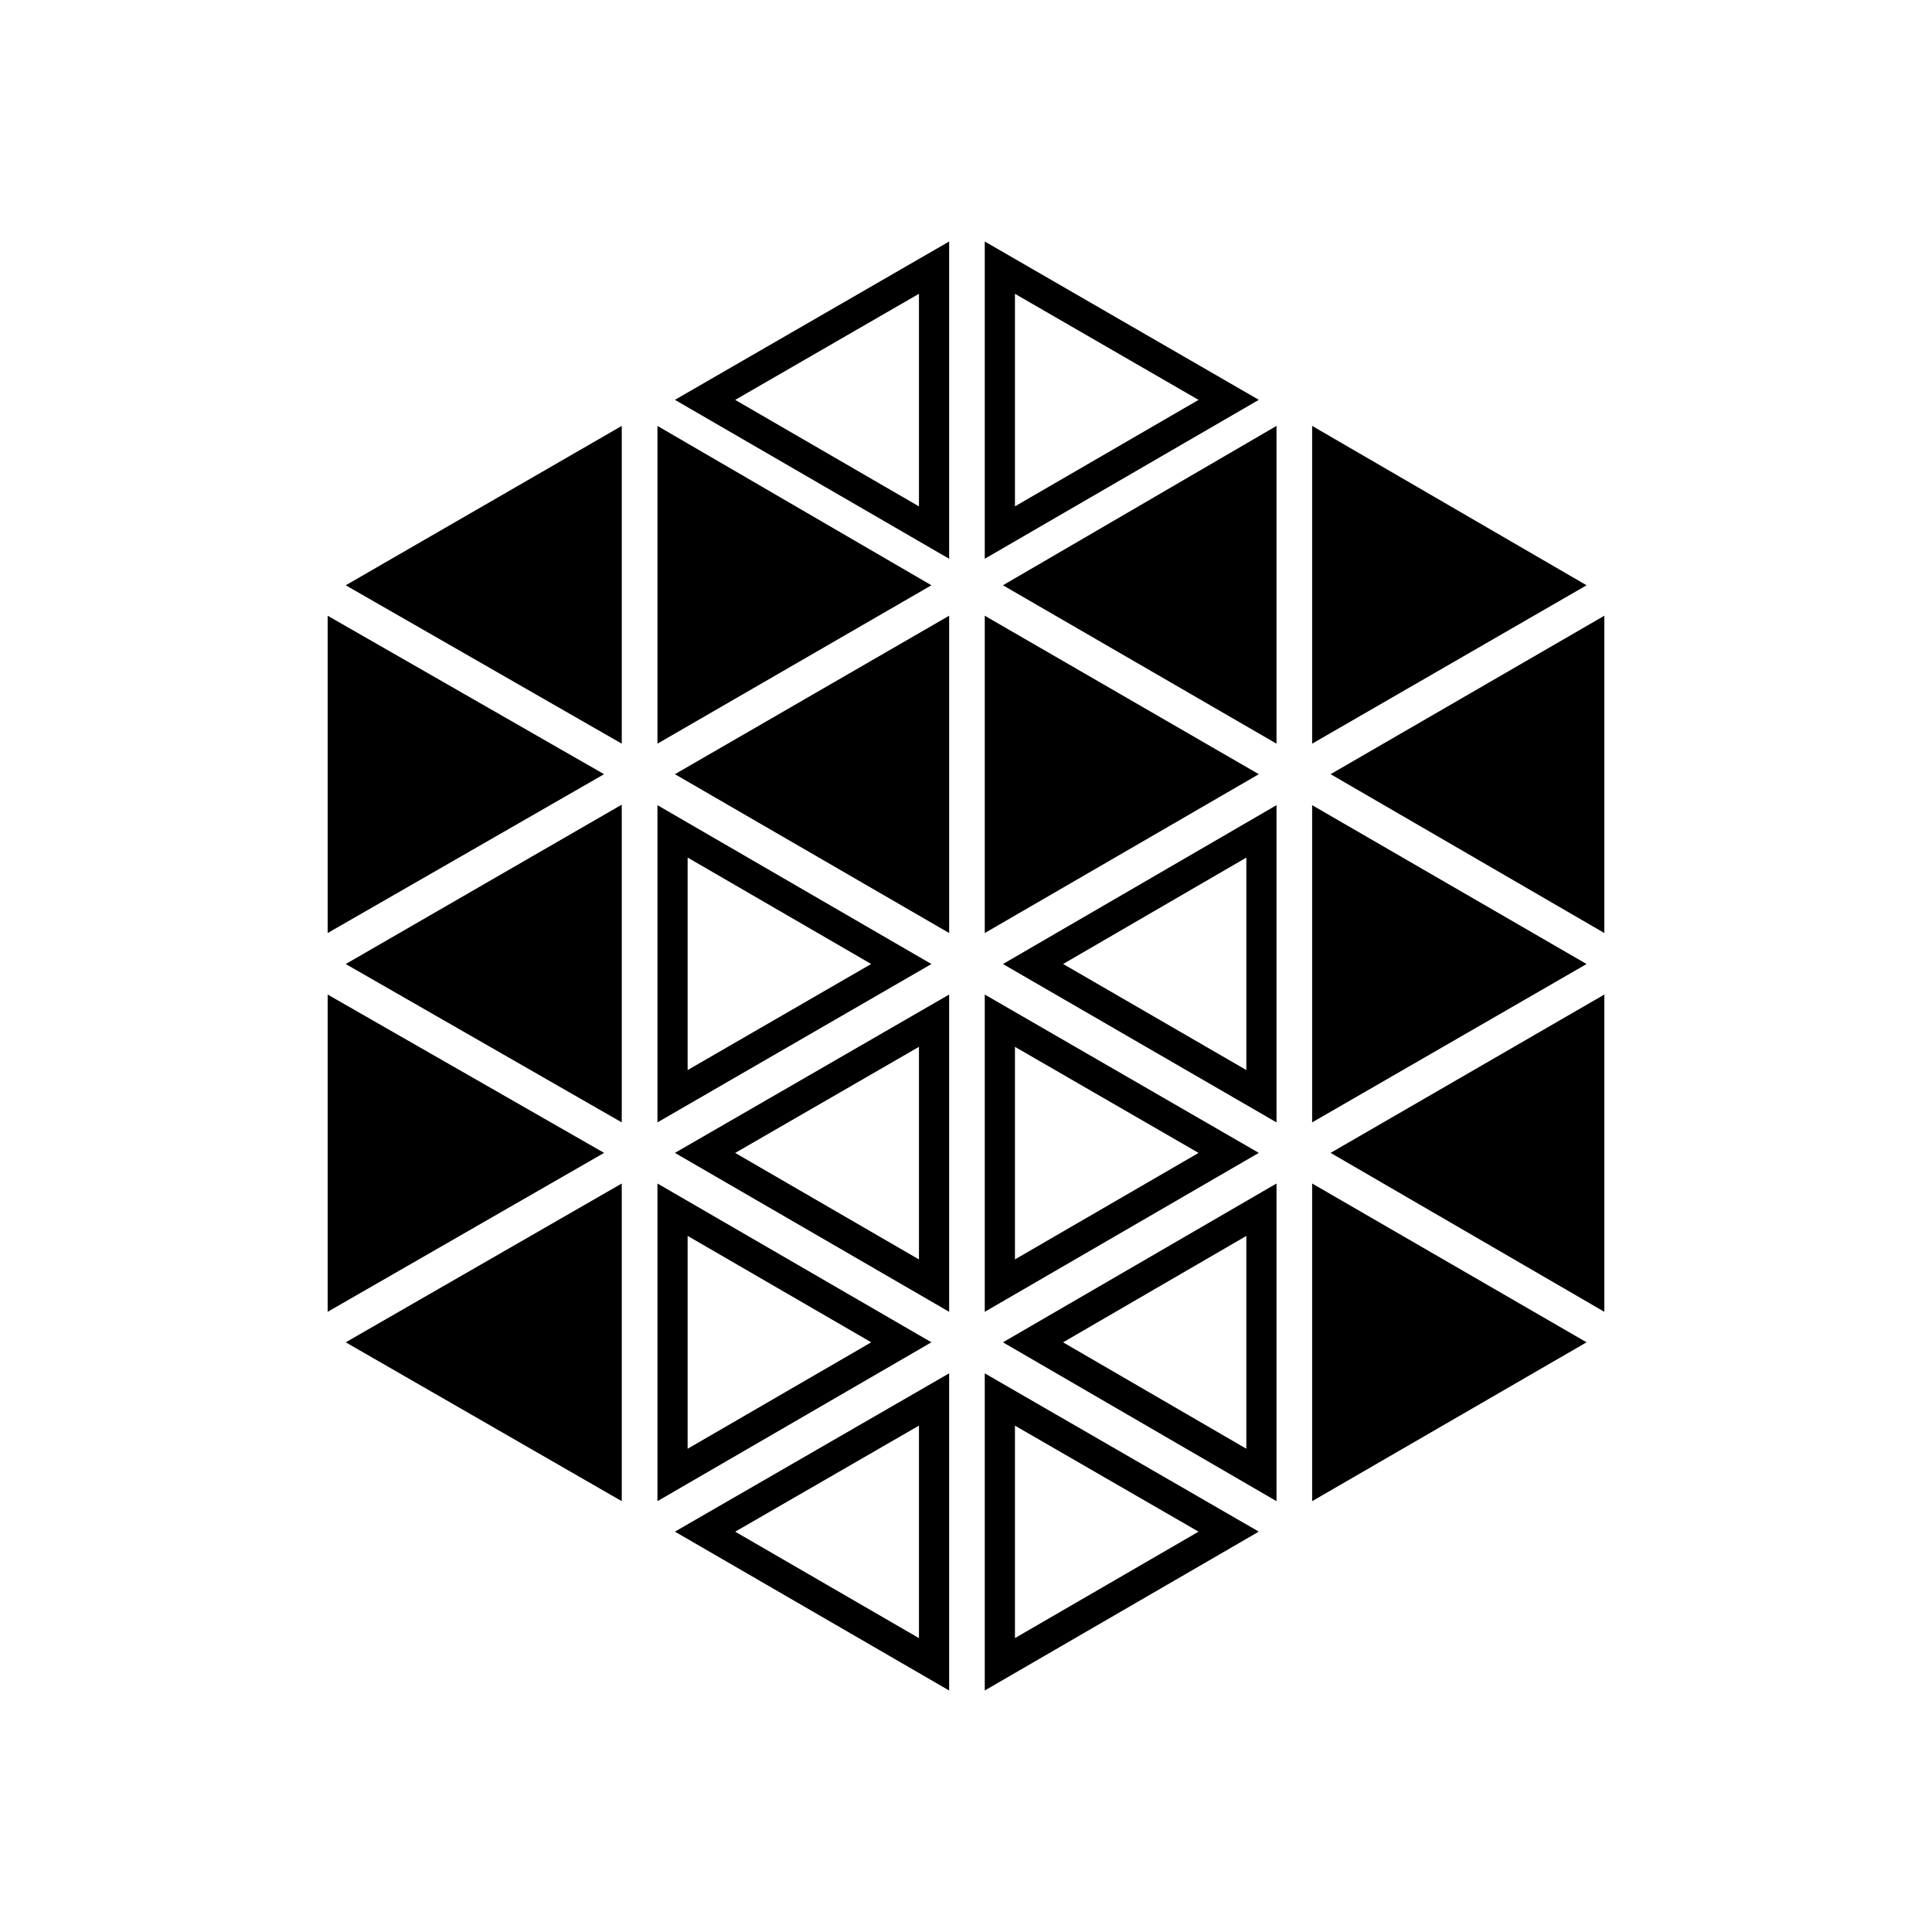 <svg xmlns="http://www.w3.org/2000/svg" viewBox="0 0 512 512"><path d="M86.833 163.175v84.09l73.259-42.096zM347.73 112.867v84.213l72.73-41.976zM86.833 263.566v84.077l73.259-42.119zM347.73 213.377v84.067l72.73-41.967zM174.229 213.377v84.066l72.608-41.966-72.608-42.1zm8 13.886l48.64 28.203-48.64 28.114v-56.317zM260.973 163.175v84.09l72.626-42.096zM260.973 263.566v84.077l72.626-42.119-72.626-41.958zm8 13.861l48.657 28.11-48.657 28.218v-56.328zM174.229 112.867v84.213l72.608-41.976zM178.857 105.962l72.677 42.118V64l-72.677 41.962zm64.677 28.235l-48.7-28.222 48.7-28.118v56.34zM260.973 64.002v84.076L333.6 105.96l-72.626-41.957zm8 13.861l48.656 28.11-48.656 28.217V77.863zM164.771 297.445V213.24L91.62 255.478zM347.73 397.825l72.73-42.1-72.73-42.086zM164.771 397.826V313.64L91.62 355.727zM265.79 255.479l72.5 41.966v-84.072l-72.5 42.106zm64.5 28.091l-48.55-28.103 48.55-28.196v56.3zM338.29 197.08v-84.213l-72.5 42.237zM425.167 347.644v-84.08l-72.544 41.963zM352.623 205.167l72.544 42.095v-84.09zM265.79 355.727l72.5 42.099V313.64l-72.5 42.086zm64.5 28.202l-48.566-28.2 48.565-28.193v56.393zM174.229 313.639v84.185l72.608-42.1-72.608-42.085zm8 13.884l48.657 28.202-48.657 28.213v-56.415zM260.973 363.949v84.048l72.626-42.1-72.626-41.948zm8 13.86l48.653 28.1-48.653 28.204v-56.305zM164.771 197.08v-84.213L91.62 155.104zM178.857 405.9l72.677 42.1v-84.054L178.857 405.9zm64.677 28.22l-48.696-28.208 48.696-28.11v56.318zM178.857 305.527l72.677 42.117v-84.08l-72.677 41.963zm64.677 28.235l-48.7-28.222 48.7-28.119v56.34zM251.534 247.262v-84.09l-72.677 41.995z"/></svg>